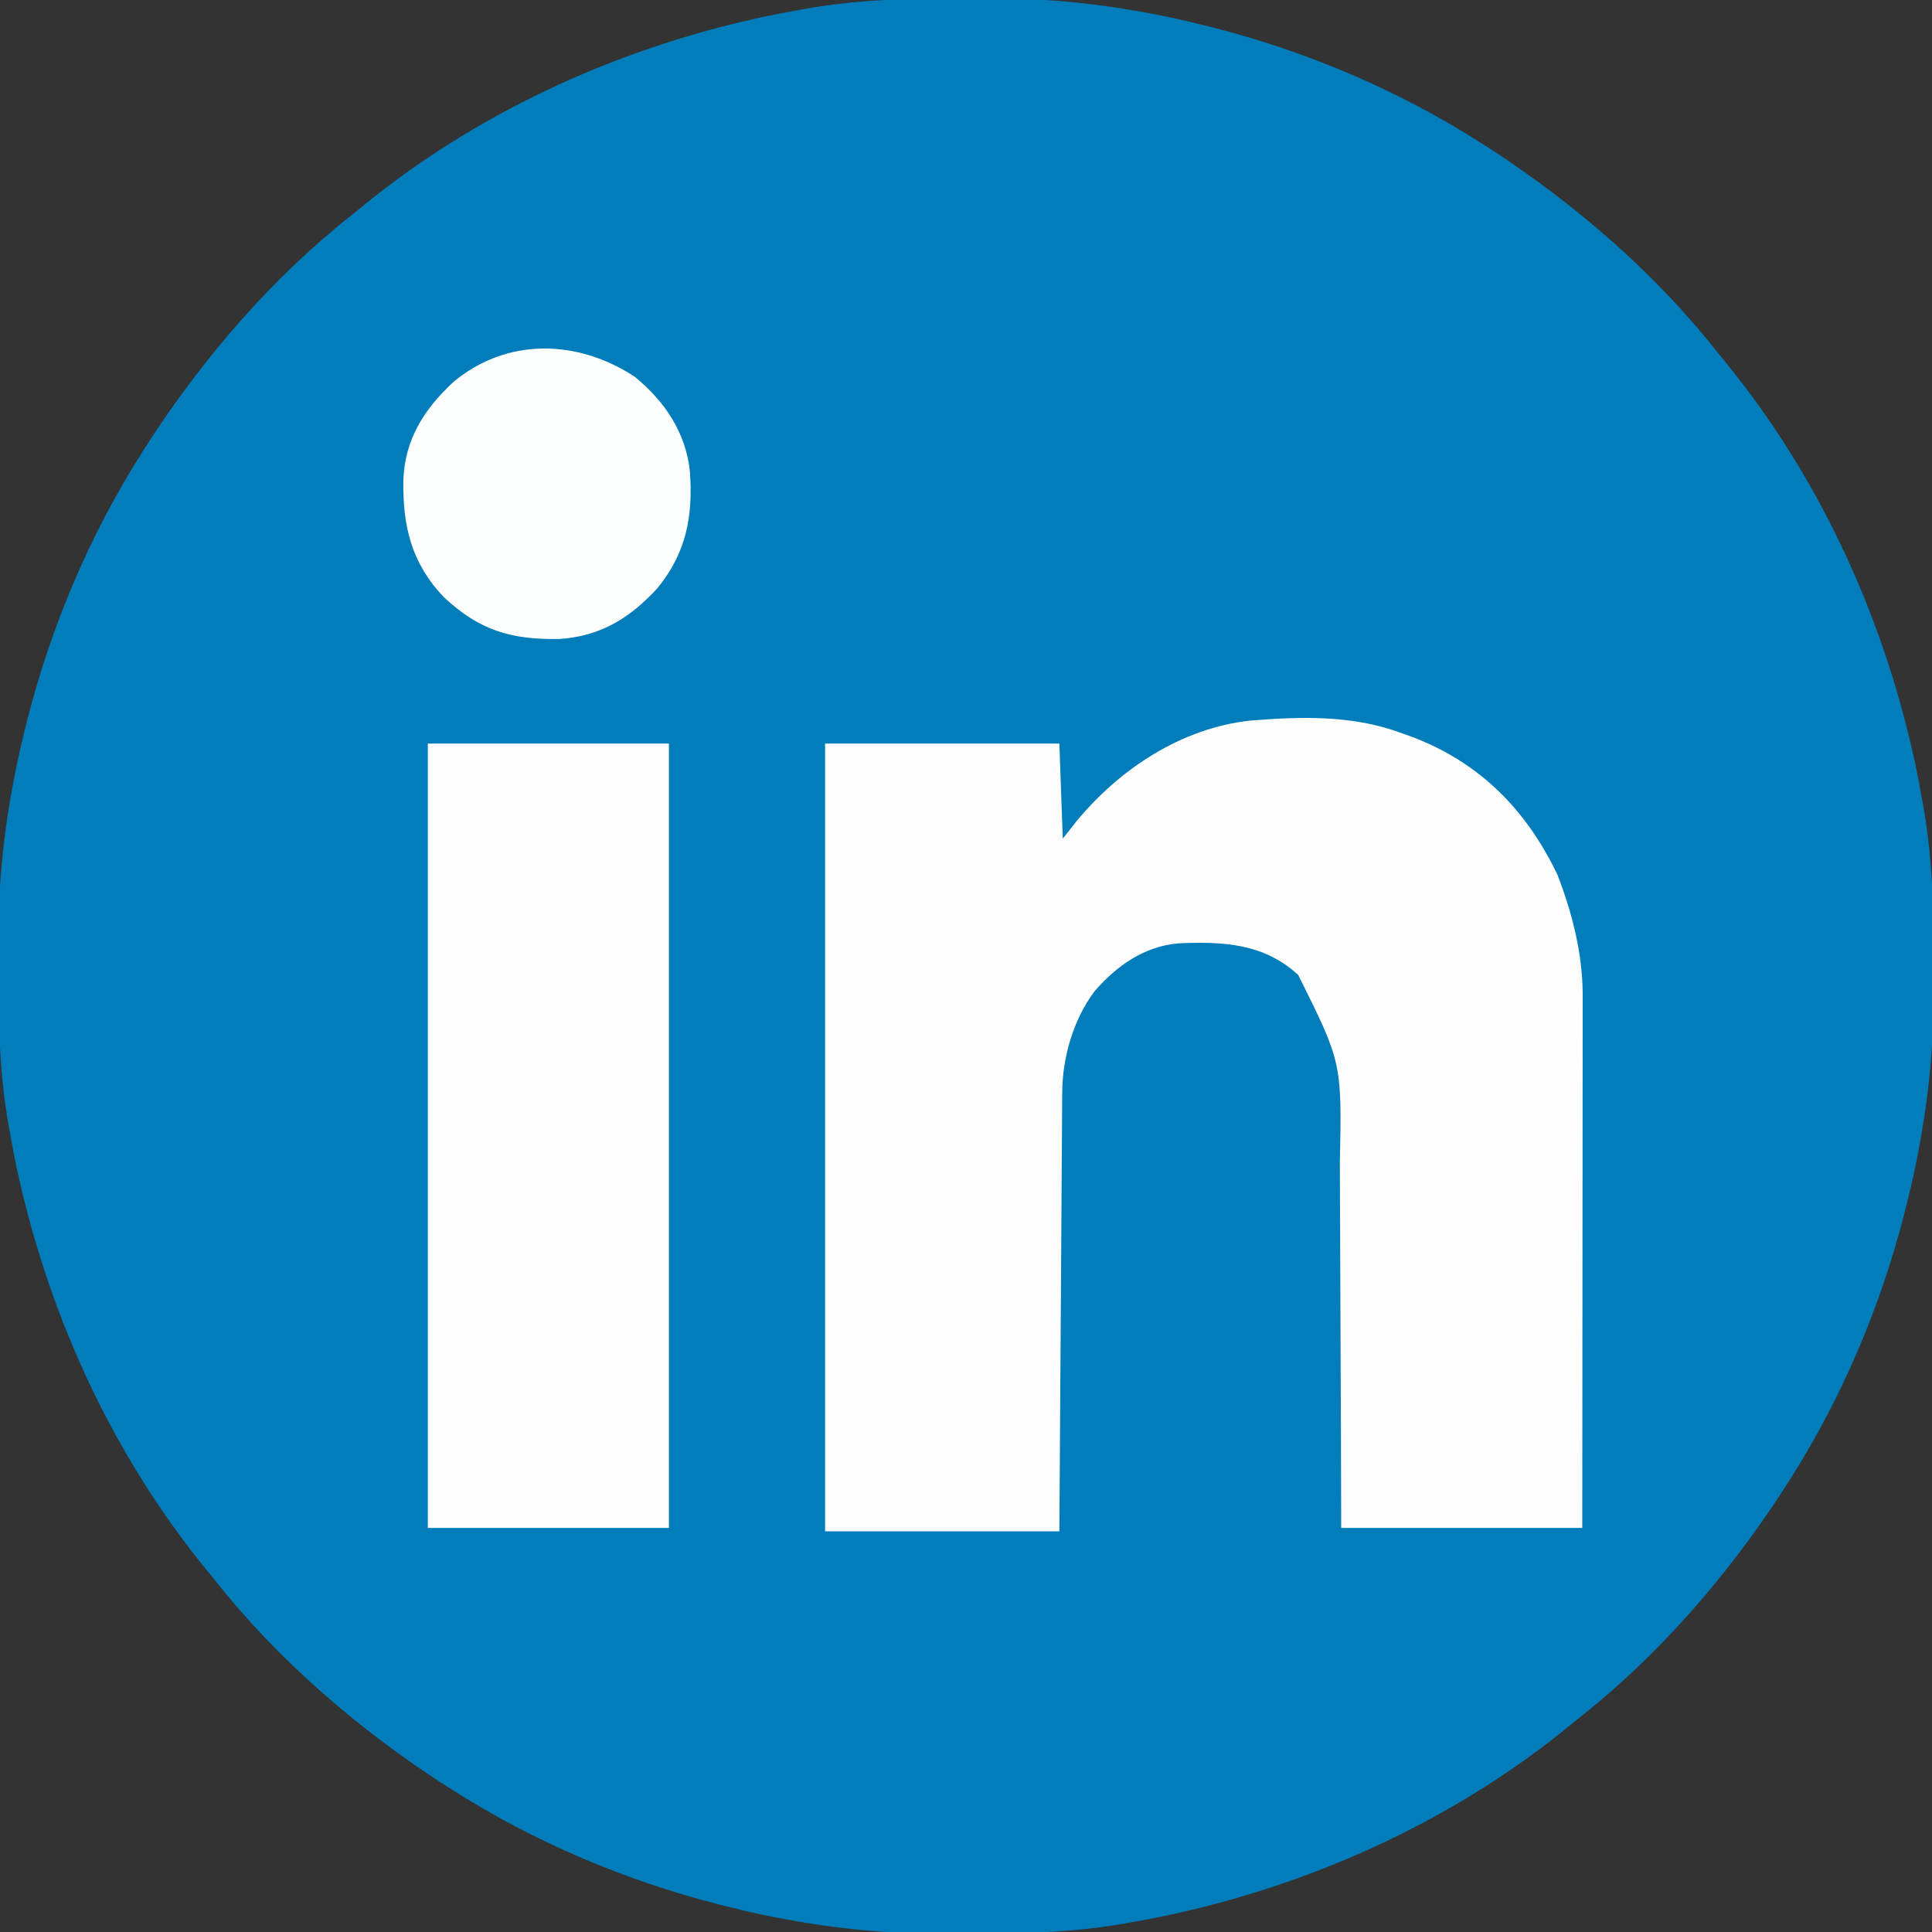 <?xml version="1.0" encoding="UTF-8"?>
<svg version="1.1" xmlns="http://www.w3.org/2000/svg" width="569" height="569">
<rect width="100%" height="100%" fill="#333333" stroke="none"/>
<path d="M0 0 C3.657 0.008 7.313 -0.02 10.969 -0.052 C27.145 -0.101 42.607 1.404 58.491 4.446 C59.25 4.591 60.01 4.736 60.792 4.885 C64.909 5.691 68.983 6.62 73.053 7.634 C74.253 7.93 75.452 8.226 76.688 8.531 C104.398 15.613 131.37 27.039 155.491 42.446 C156.572 43.133 157.654 43.82 158.768 44.528 C183.628 60.749 207.13 81.029 225.491 104.446 C226.487 105.658 226.487 105.658 227.503 106.895 C254.778 140.172 273.455 180.463 282.866 222.321 C283.206 223.831 283.206 223.831 283.552 225.372 C284.262 228.721 284.89 232.076 285.491 235.446 C285.622 236.161 285.753 236.877 285.888 237.614 C288.467 252.062 288.989 266.298 288.937 280.955 C288.929 284.612 288.957 288.268 288.989 291.925 C289.038 308.1 287.533 323.563 284.491 339.446 C284.346 340.206 284.201 340.965 284.052 341.747 C283.246 345.864 282.317 349.938 281.303 354.009 C281.007 355.208 280.711 356.407 280.406 357.643 C273.324 385.353 261.898 412.325 246.491 436.446 C245.804 437.528 245.117 438.609 244.409 439.723 C228.188 464.583 207.908 488.085 184.491 506.446 C183.279 507.442 183.279 507.442 182.042 508.458 C148.765 535.733 108.474 554.41 66.616 563.821 C65.609 564.048 64.602 564.274 63.565 564.507 C60.216 565.217 56.861 565.845 53.491 566.446 C52.776 566.577 52.06 566.708 51.323 566.843 C36.875 569.423 22.639 569.944 7.982 569.892 C4.325 569.884 0.669 569.912 -2.988 569.944 C-19.163 569.993 -34.626 568.488 -50.509 565.446 C-51.648 565.229 -51.648 565.229 -52.81 565.007 C-56.927 564.202 -61.001 563.272 -65.072 562.259 C-66.271 561.962 -67.47 561.666 -68.706 561.361 C-96.416 554.279 -123.388 542.853 -147.509 527.446 C-148.591 526.759 -149.672 526.072 -150.786 525.364 C-175.646 509.143 -199.148 488.863 -217.509 465.446 C-218.505 464.234 -218.505 464.234 -219.521 462.997 C-246.796 429.72 -265.473 389.429 -274.884 347.571 C-275.111 346.564 -275.337 345.557 -275.57 344.52 C-276.28 341.171 -276.908 337.816 -277.509 334.446 C-277.705 333.373 -277.705 333.373 -277.906 332.279 C-280.486 317.83 -281.007 303.594 -280.955 288.937 C-280.947 285.28 -280.975 281.624 -281.007 277.968 C-281.056 261.792 -279.551 246.33 -276.509 230.446 C-276.292 229.307 -276.292 229.307 -276.07 228.145 C-275.265 224.028 -274.335 219.954 -273.322 215.884 C-273.025 214.684 -272.729 213.485 -272.424 212.25 C-265.342 184.539 -253.916 157.567 -238.509 133.446 C-237.822 132.365 -237.135 131.283 -236.427 130.169 C-220.206 105.309 -199.926 81.807 -176.509 63.446 C-175.701 62.782 -174.893 62.118 -174.06 61.434 C-140.783 34.159 -100.492 15.482 -58.634 6.071 C-57.627 5.845 -56.62 5.618 -55.583 5.385 C-52.234 4.675 -48.879 4.047 -45.509 3.446 C-44.794 3.315 -44.078 3.184 -43.342 3.049 C-28.893 0.47 -14.657 -0.052 0 0 Z " fill="#007DBA" transform="translate(280.509,-0.446)"/>
<path d="M0 0 C1.048 0.374 2.096 0.748 3.176 1.133 C22.995 8.738 36.564 22.61 45.652 41.547 C49.996 52.678 53.129 64.981 53.12 76.948 C53.122 77.96 53.122 77.96 53.123 78.993 C53.124 81.24 53.119 83.488 53.114 85.736 C53.113 87.352 53.113 88.969 53.114 90.586 C53.114 94.965 53.108 99.345 53.101 103.725 C53.095 108.305 53.095 112.886 53.093 117.466 C53.09 126.136 53.082 134.805 53.072 143.475 C53.061 153.347 53.055 163.218 53.05 173.09 C53.04 193.393 53.022 213.697 53 234 C29.57 234 6.14 234 -18 234 C-18.026 224.512 -18.052 215.025 -18.078 205.25 C-18.103 199.216 -18.129 193.182 -18.16 187.148 C-18.209 177.585 -18.253 168.022 -18.271 158.458 C-18.284 151.491 -18.311 144.523 -18.355 137.556 C-18.377 133.873 -18.393 130.191 -18.392 126.508 C-17.794 96.95 -17.794 96.95 -30.66 71.137 C-40.817 61.813 -52.696 61.269 -65.844 61.821 C-76.023 62.667 -84.19 68.469 -90.688 76 C-96.91 84.372 -100.091 95.357 -100.158 105.726 C-100.168 106.869 -100.178 108.012 -100.188 109.189 C-100.194 110.434 -100.199 111.678 -100.205 112.96 C-100.215 114.278 -100.225 115.595 -100.235 116.953 C-100.262 120.557 -100.283 124.162 -100.303 127.767 C-100.325 131.538 -100.353 135.308 -100.379 139.078 C-100.429 146.214 -100.474 153.351 -100.517 160.487 C-100.576 170.132 -100.642 179.778 -100.708 189.423 C-100.812 204.616 -100.905 219.808 -101 235 C-123.77 235 -146.54 235 -170 235 C-170 158.44 -170 81.88 -170 3 C-147.23 3 -124.46 3 -101 3 C-100.67 12.24 -100.34 21.48 -100 31 C-98.051 28.525 -98.051 28.525 -96.062 26 C-83.311 10.483 -65.005 -1.623 -44.707 -3.78 C-29.655 -5.005 -14.267 -5.423 0 0 Z " fill="#FEFEFE" transform="translate(413,216)"/>
<path d="M0 0 C23.43 0 46.86 0 71 0 C71 76.23 71 152.46 71 231 C47.57 231 24.14 231 0 231 C0 154.77 0 78.54 0 0 Z " fill="#FEFEFE" transform="translate(126,219)"/>
<path d="M0 0 C8.822 7.237 15.052 16.495 16.201 28.012 C17.115 41.048 15.132 51.796 6.652 62.195 C-1.488 71.086 -10.324 76.499 -22.516 77.203 C-36.626 77.38 -45.78 74.63 -56.23 64.93 C-65.832 54.878 -68.413 44.005 -68.207 30.527 C-67.806 18.548 -62.307 9.819 -53.688 1.688 C-37.865 -11.697 -16.914 -11.144 0 0 Z " fill="#FDFEFE" transform="translate(187,111)"/>
</svg>
